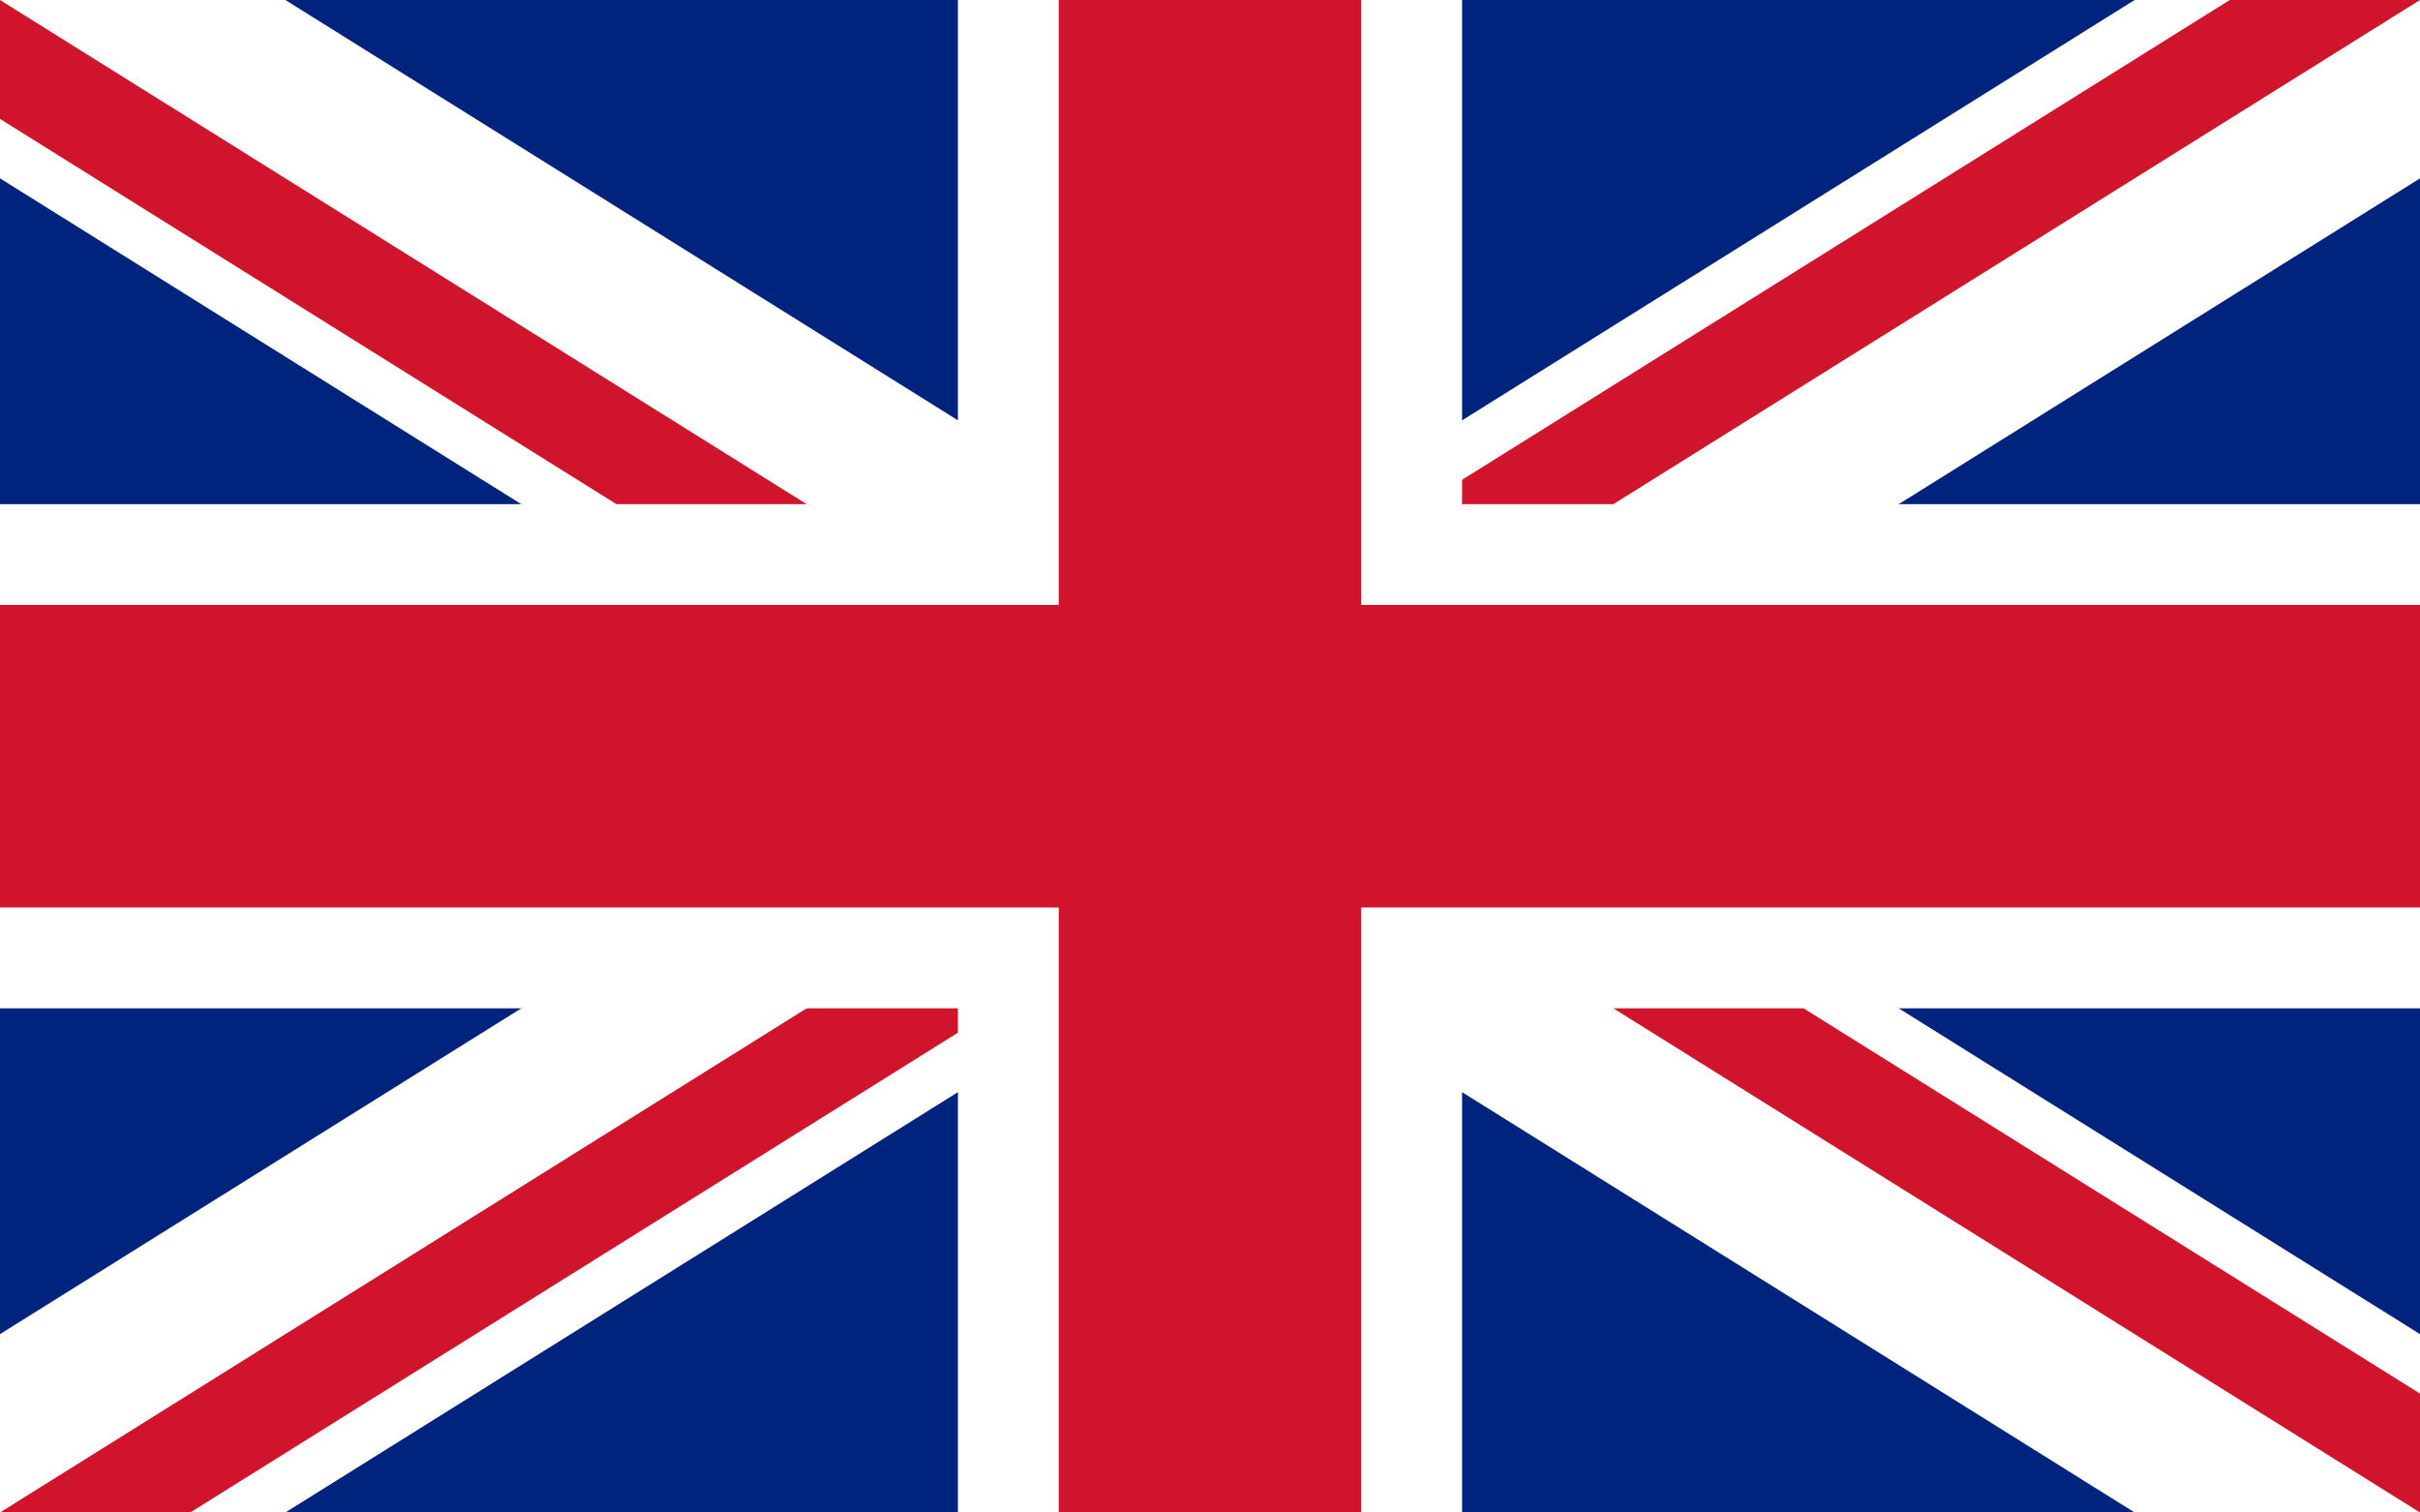 <?xml version="1.0"?>
<svg xmlns="http://www.w3.org/2000/svg" xmlns:xlink="http://www.w3.org/1999/xlink" version="1.1" width="576" height="360" viewBox="0 0 576 360">
<!-- Generated by Kreative Vexillo v1.0 -->
<style>
.blue{fill:rgb(0,36,125);}
.red{fill:rgb(207,20,43);}
.white{fill:rgb(255,255,255);}
</style>
<defs>
<clipPath id="clip0">
<path d="M 0 0 L 0 28.302 L 0 28.302 L 242.717 180 L 0 331.698 L 0 331.698 L 0 360 L 45.283 360 L 288 208.302 L 530.717 360 L 576 360 L 576 331.698 L 333.283 180 L 576 28.302 L 576 0 L 530.717 0 L 288 151.698 L 45.283 0 Z"/>
</clipPath>
</defs>
<g>
<rect x="0" y="0" width="576" height="360" class="blue"/>
<path d="M 0 0 L 0 42.453 L 0 42.453 L 220.075 180 L 220.075 180 L 0 317.547 L 0 317.547 L 0 360 L 67.925 360 L 288 222.453 L 288 222.453 L 288 222.453 L 288 222.453 L 508.075 360 L 576 360 L 576 317.547 L 355.925 180 L 576 42.453 L 576 0 L 508.075 0 L 288 137.547 L 67.925 0 Z" class="white"/>
<g clip-path="url(#clip0)">
<path d="M 0 0 L 288 180 L 0 180 Z" class="red"/>
<path d="M 576 0 L 288 180 L 288 0 Z" class="red"/>
<path d="M 0 360 L 288 180 L 288 360 Z" class="red"/>
<path d="M 576 360 L 288 180 L 576 180 Z" class="red"/>
</g>
<g>
<rect x="0" y="120" width="576" height="120" class="white"/>
<rect x="228" y="0" width="120" height="360" class="white"/>
</g>
<g>
<rect x="0" y="144" width="576" height="72" class="red"/>
<rect x="252" y="0" width="72" height="360" class="red"/>
</g>
</g>
</svg>
